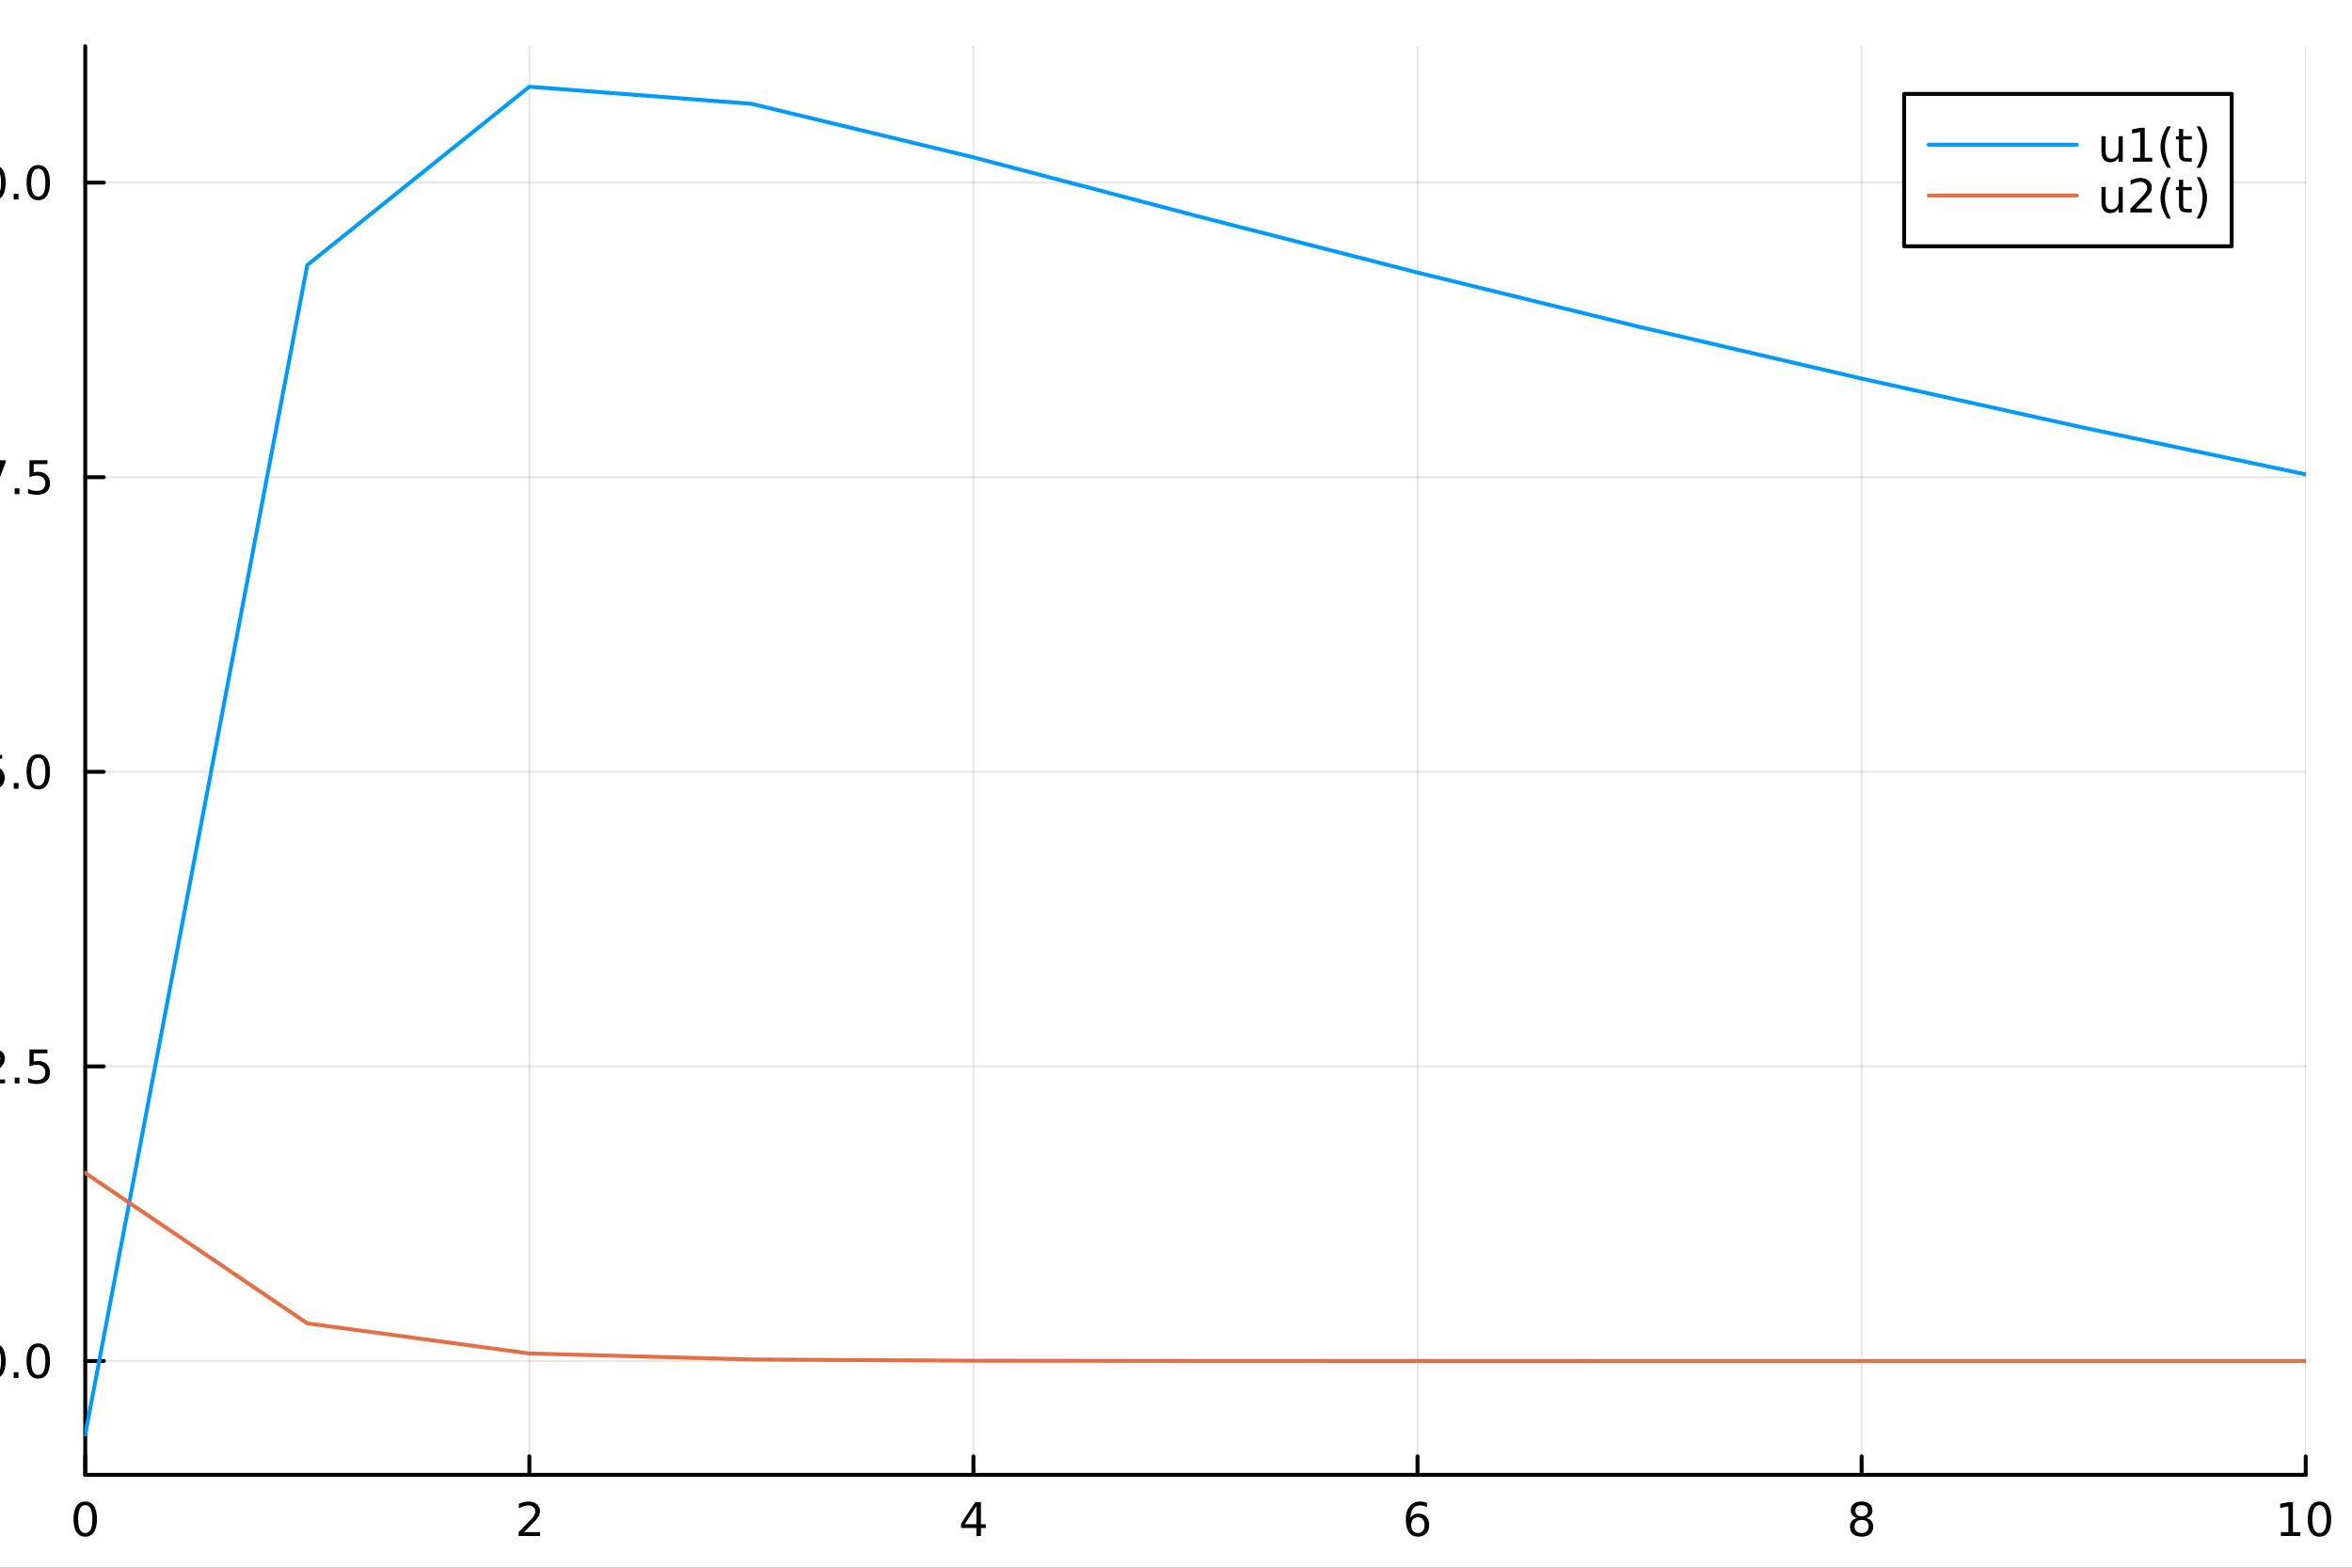 <?xml version="1.0" encoding="utf-8"?>
<svg xmlns="http://www.w3.org/2000/svg" xmlns:xlink="http://www.w3.org/1999/xlink" width="600" height="400" viewBox="0 0 2400 1600">
<rect x="0" y="0" width="2400" height="1600" fill="#333333" stroke="none"/>
<defs>
  <clipPath id="clip310">
    <rect x="0" y="0" width="2400" height="1600"/>
  </clipPath>
</defs>
<path clip-path="url(#clip310)" d="M0 1600 L2400 1600 L2400 0 L0 0  Z" fill="#ffffff" fill-rule="evenodd" fill-opacity="1"/>
<defs>
  <clipPath id="clip311">
    <rect x="480" y="0" width="1681" height="1600"/>
  </clipPath>
</defs>
<path clip-path="url(#clip310)" d="M86.992 1505.26 L2352.76 1505.26 L2352.76 47.244 L86.992 47.244  Z" fill="#ffffff" fill-rule="evenodd" fill-opacity="1"/>
<defs>
  <clipPath id="clip312">
    <rect x="86" y="47" width="2267" height="1459"/>
  </clipPath>
</defs>
<polyline clip-path="url(#clip312)" style="stroke:#000000; stroke-linecap:round; stroke-linejoin:round; stroke-width:2; stroke-opacity:0.1; fill:none" points="86.992,1505.26 86.992,47.244 "/>
<polyline clip-path="url(#clip312)" style="stroke:#000000; stroke-linecap:round; stroke-linejoin:round; stroke-width:2; stroke-opacity:0.1; fill:none" points="540.145,1505.26 540.145,47.244 "/>
<polyline clip-path="url(#clip312)" style="stroke:#000000; stroke-linecap:round; stroke-linejoin:round; stroke-width:2; stroke-opacity:0.1; fill:none" points="993.298,1505.26 993.298,47.244 "/>
<polyline clip-path="url(#clip312)" style="stroke:#000000; stroke-linecap:round; stroke-linejoin:round; stroke-width:2; stroke-opacity:0.1; fill:none" points="1446.45,1505.26 1446.45,47.244 "/>
<polyline clip-path="url(#clip312)" style="stroke:#000000; stroke-linecap:round; stroke-linejoin:round; stroke-width:2; stroke-opacity:0.1; fill:none" points="1899.6,1505.26 1899.6,47.244 "/>
<polyline clip-path="url(#clip312)" style="stroke:#000000; stroke-linecap:round; stroke-linejoin:round; stroke-width:2; stroke-opacity:0.1; fill:none" points="2352.76,1505.26 2352.76,47.244 "/>
<polyline clip-path="url(#clip310)" style="stroke:#000000; stroke-linecap:round; stroke-linejoin:round; stroke-width:4; stroke-opacity:1; fill:none" points="86.992,1505.26 2352.76,1505.26 "/>
<polyline clip-path="url(#clip310)" style="stroke:#000000; stroke-linecap:round; stroke-linejoin:round; stroke-width:4; stroke-opacity:1; fill:none" points="86.992,1505.26 86.992,1486.36 "/>
<polyline clip-path="url(#clip310)" style="stroke:#000000; stroke-linecap:round; stroke-linejoin:round; stroke-width:4; stroke-opacity:1; fill:none" points="540.145,1505.26 540.145,1486.36 "/>
<polyline clip-path="url(#clip310)" style="stroke:#000000; stroke-linecap:round; stroke-linejoin:round; stroke-width:4; stroke-opacity:1; fill:none" points="993.298,1505.26 993.298,1486.36 "/>
<polyline clip-path="url(#clip310)" style="stroke:#000000; stroke-linecap:round; stroke-linejoin:round; stroke-width:4; stroke-opacity:1; fill:none" points="1446.45,1505.26 1446.45,1486.36 "/>
<polyline clip-path="url(#clip310)" style="stroke:#000000; stroke-linecap:round; stroke-linejoin:round; stroke-width:4; stroke-opacity:1; fill:none" points="1899.6,1505.26 1899.6,1486.36 "/>
<polyline clip-path="url(#clip310)" style="stroke:#000000; stroke-linecap:round; stroke-linejoin:round; stroke-width:4; stroke-opacity:1; fill:none" points="2352.76,1505.26 2352.76,1486.36 "/>
<path clip-path="url(#clip310)" d="M86.992 1536.18 Q83.381 1536.18 81.552 1539.74 Q79.747 1543.28 79.747 1550.41 Q79.747 1557.52 81.552 1561.09 Q83.381 1564.63 86.992 1564.63 Q90.626 1564.63 92.432 1561.09 Q94.261 1557.52 94.261 1550.41 Q94.261 1543.28 92.432 1539.74 Q90.626 1536.18 86.992 1536.18 M86.992 1532.47 Q92.802 1532.47 95.858 1537.08 Q98.936 1541.66 98.936 1550.41 Q98.936 1559.14 95.858 1563.75 Q92.802 1568.33 86.992 1568.33 Q81.182 1568.33 78.103 1563.75 Q75.048 1559.14 75.048 1550.41 Q75.048 1541.66 78.103 1537.08 Q81.182 1532.47 86.992 1532.47 Z" fill="#000000" fill-rule="nonzero" fill-opacity="1" /><path clip-path="url(#clip310)" d="M534.798 1563.72 L551.117 1563.72 L551.117 1567.66 L529.173 1567.66 L529.173 1563.72 Q531.835 1560.97 536.418 1556.34 Q541.025 1551.69 542.205 1550.35 Q544.45 1547.82 545.33 1546.09 Q546.233 1544.33 546.233 1542.64 Q546.233 1539.88 544.288 1538.15 Q542.367 1536.41 539.265 1536.41 Q537.066 1536.41 534.613 1537.17 Q532.182 1537.94 529.404 1539.49 L529.404 1534.77 Q532.228 1533.63 534.682 1533.05 Q537.136 1532.47 539.173 1532.47 Q544.543 1532.47 547.737 1535.16 Q550.932 1537.85 550.932 1542.34 Q550.932 1544.47 550.122 1546.39 Q549.335 1548.28 547.228 1550.88 Q546.649 1551.55 543.548 1554.77 Q540.446 1557.96 534.798 1563.72 Z" fill="#000000" fill-rule="nonzero" fill-opacity="1" /><path clip-path="url(#clip310)" d="M996.307 1537.17 L984.501 1555.62 L996.307 1555.62 L996.307 1537.17 M995.08 1533.1 L1000.96 1533.1 L1000.96 1555.62 L1005.89 1555.62 L1005.89 1559.51 L1000.96 1559.51 L1000.96 1567.66 L996.307 1567.66 L996.307 1559.51 L980.705 1559.51 L980.705 1555 L995.08 1533.1 Z" fill="#000000" fill-rule="nonzero" fill-opacity="1" /><path clip-path="url(#clip310)" d="M1446.86 1548.52 Q1443.71 1548.52 1441.86 1550.67 Q1440.03 1552.82 1440.03 1556.57 Q1440.03 1560.3 1441.86 1562.47 Q1443.71 1564.63 1446.86 1564.63 Q1450 1564.63 1451.83 1562.47 Q1453.68 1560.3 1453.68 1556.57 Q1453.68 1552.82 1451.83 1550.67 Q1450 1548.52 1446.86 1548.52 M1456.14 1533.86 L1456.14 1538.12 Q1454.38 1537.29 1452.57 1536.85 Q1450.79 1536.41 1449.03 1536.41 Q1444.4 1536.41 1441.95 1539.53 Q1439.52 1542.66 1439.17 1548.98 Q1440.54 1546.97 1442.6 1545.9 Q1444.66 1544.81 1447.13 1544.81 Q1452.34 1544.81 1455.35 1547.98 Q1458.38 1551.13 1458.38 1556.57 Q1458.38 1561.9 1455.24 1565.11 Q1452.09 1568.33 1446.86 1568.33 Q1440.86 1568.33 1437.69 1563.75 Q1434.52 1559.14 1434.52 1550.41 Q1434.52 1542.22 1438.41 1537.36 Q1442.3 1532.47 1448.85 1532.47 Q1450.61 1532.47 1452.39 1532.82 Q1454.19 1533.17 1456.14 1533.86 Z" fill="#000000" fill-rule="nonzero" fill-opacity="1" /><path clip-path="url(#clip310)" d="M1899.6 1551.25 Q1896.27 1551.25 1894.35 1553.03 Q1892.45 1554.81 1892.45 1557.94 Q1892.45 1561.06 1894.35 1562.85 Q1896.27 1564.63 1899.6 1564.63 Q1902.94 1564.63 1904.86 1562.85 Q1906.78 1561.04 1906.78 1557.94 Q1906.78 1554.81 1904.86 1553.03 Q1902.96 1551.25 1899.6 1551.25 M1894.93 1549.26 Q1891.92 1548.52 1890.23 1546.46 Q1888.56 1544.4 1888.56 1541.43 Q1888.56 1537.29 1891.5 1534.88 Q1894.46 1532.47 1899.6 1532.47 Q1904.77 1532.47 1907.7 1534.88 Q1910.64 1537.29 1910.64 1541.43 Q1910.64 1544.4 1908.95 1546.46 Q1907.29 1548.52 1904.3 1549.26 Q1907.68 1550.04 1909.56 1552.34 Q1911.45 1554.63 1911.45 1557.94 Q1911.45 1562.96 1908.38 1565.65 Q1905.32 1568.33 1899.6 1568.33 Q1893.89 1568.33 1890.81 1565.65 Q1887.75 1562.96 1887.75 1557.94 Q1887.75 1554.63 1889.65 1552.34 Q1891.55 1550.04 1894.93 1549.26 M1893.21 1541.87 Q1893.21 1544.56 1894.88 1546.06 Q1896.57 1547.57 1899.6 1547.57 Q1902.61 1547.57 1904.3 1546.06 Q1906.02 1544.56 1906.02 1541.87 Q1906.02 1539.19 1904.3 1537.68 Q1902.61 1536.18 1899.6 1536.18 Q1896.57 1536.18 1894.88 1537.68 Q1893.21 1539.19 1893.21 1541.87 Z" fill="#000000" fill-rule="nonzero" fill-opacity="1" /><path clip-path="url(#clip310)" d="M2327.44 1563.72 L2335.08 1563.72 L2335.08 1537.36 L2326.77 1539.03 L2326.77 1534.77 L2335.04 1533.1 L2339.71 1533.1 L2339.71 1563.72 L2347.35 1563.72 L2347.35 1567.66 L2327.44 1567.66 L2327.44 1563.72 Z" fill="#000000" fill-rule="nonzero" fill-opacity="1" /><path clip-path="url(#clip310)" d="M2366.8 1536.18 Q2363.18 1536.18 2361.36 1539.74 Q2359.55 1543.28 2359.55 1550.41 Q2359.55 1557.52 2361.36 1561.09 Q2363.18 1564.63 2366.8 1564.63 Q2370.43 1564.63 2372.23 1561.09 Q2374.06 1557.52 2374.06 1550.41 Q2374.06 1543.28 2372.23 1539.74 Q2370.43 1536.18 2366.8 1536.18 M2366.8 1532.47 Q2372.61 1532.47 2375.66 1537.08 Q2378.74 1541.66 2378.74 1550.41 Q2378.74 1559.14 2375.66 1563.75 Q2372.61 1568.33 2366.8 1568.33 Q2360.99 1568.33 2357.91 1563.75 Q2354.85 1559.14 2354.85 1550.41 Q2354.85 1541.66 2357.91 1537.08 Q2360.99 1532.47 2366.8 1532.47 Z" fill="#000000" fill-rule="nonzero" fill-opacity="1" /><path clip-path="url(#clip310)" d="M1218.94 1604.35 L1218.94 1614.48 L1231 1614.48 L1231 1619.03 L1218.94 1619.03 L1218.94 1638.38 Q1218.94 1642.74 1220.11 1643.98 Q1221.32 1645.22 1224.98 1645.22 L1231 1645.22 L1231 1650.12 L1224.98 1650.12 Q1218.2 1650.12 1215.62 1647.61 Q1213.05 1645.06 1213.05 1638.38 L1213.05 1619.03 L1208.75 1619.03 L1208.75 1614.48 L1213.05 1614.48 L1213.05 1604.35 L1218.94 1604.35 Z" fill="#000000" fill-rule="nonzero" fill-opacity="1" /><polyline clip-path="url(#clip312)" style="stroke:#000000; stroke-linecap:round; stroke-linejoin:round; stroke-width:2; stroke-opacity:0.1; fill:none" points="86.992,1389.05 2352.76,1389.05 "/>
<polyline clip-path="url(#clip312)" style="stroke:#000000; stroke-linecap:round; stroke-linejoin:round; stroke-width:2; stroke-opacity:0.1; fill:none" points="86.992,1088.37 2352.76,1088.37 "/>
<polyline clip-path="url(#clip312)" style="stroke:#000000; stroke-linecap:round; stroke-linejoin:round; stroke-width:2; stroke-opacity:0.1; fill:none" points="86.992,787.704 2352.76,787.704 "/>
<polyline clip-path="url(#clip312)" style="stroke:#000000; stroke-linecap:round; stroke-linejoin:round; stroke-width:2; stroke-opacity:0.1; fill:none" points="86.992,487.033 2352.76,487.033 "/>
<polyline clip-path="url(#clip312)" style="stroke:#000000; stroke-linecap:round; stroke-linejoin:round; stroke-width:2; stroke-opacity:0.1; fill:none" points="86.992,186.363 2352.76,186.363 "/>
<polyline clip-path="url(#clip310)" style="stroke:#000000; stroke-linecap:round; stroke-linejoin:round; stroke-width:4; stroke-opacity:1; fill:none" points="86.992,1505.26 86.992,47.244 "/>
<polyline clip-path="url(#clip310)" style="stroke:#000000; stroke-linecap:round; stroke-linejoin:round; stroke-width:4; stroke-opacity:1; fill:none" points="86.992,1389.05 105.89,1389.05 "/>
<polyline clip-path="url(#clip310)" style="stroke:#000000; stroke-linecap:round; stroke-linejoin:round; stroke-width:4; stroke-opacity:1; fill:none" points="86.992,1088.37 105.89,1088.37 "/>
<polyline clip-path="url(#clip310)" style="stroke:#000000; stroke-linecap:round; stroke-linejoin:round; stroke-width:4; stroke-opacity:1; fill:none" points="86.992,787.704 105.89,787.704 "/>
<polyline clip-path="url(#clip310)" style="stroke:#000000; stroke-linecap:round; stroke-linejoin:round; stroke-width:4; stroke-opacity:1; fill:none" points="86.992,487.033 105.89,487.033 "/>
<polyline clip-path="url(#clip310)" style="stroke:#000000; stroke-linecap:round; stroke-linejoin:round; stroke-width:4; stroke-opacity:1; fill:none" points="86.992,186.363 105.89,186.363 "/>
<path clip-path="url(#clip310)" d="M-6.183 1374.84 Q-9.795 1374.84 -11.623 1378.41 Q-13.429 1381.95 -13.429 1389.08 Q-13.429 1396.19 -11.623 1399.75 Q-9.795 1403.29 -6.183 1403.29 Q-2.549 1403.29 -0.744 1399.75 Q1.085 1396.19 1.085 1389.08 Q1.085 1381.95 -0.744 1378.41 Q-2.549 1374.84 -6.183 1374.84 M-6.183 1371.14 Q-0.373 1371.14 2.682 1375.75 Q5.761 1380.33 5.761 1389.08 Q5.761 1397.81 2.682 1402.41 Q-0.373 1407 -6.183 1407 Q-11.994 1407 -15.072 1402.41 Q-18.128 1397.81 -18.128 1389.08 Q-18.128 1380.33 -15.072 1375.75 Q-11.994 1371.14 -6.183 1371.14 Z" fill="#000000" fill-rule="nonzero" fill-opacity="1" /><path clip-path="url(#clip310)" d="M13.978 1400.45 L18.863 1400.45 L18.863 1406.33 L13.978 1406.33 L13.978 1400.45 Z" fill="#000000" fill-rule="nonzero" fill-opacity="1" /><path clip-path="url(#clip310)" d="M39.048 1374.84 Q35.437 1374.84 33.608 1378.41 Q31.802 1381.95 31.802 1389.08 Q31.802 1396.19 33.608 1399.75 Q35.437 1403.29 39.048 1403.29 Q42.682 1403.29 44.487 1399.75 Q46.316 1396.19 46.316 1389.08 Q46.316 1381.95 44.487 1378.41 Q42.682 1374.84 39.048 1374.84 M39.048 1371.14 Q44.858 1371.14 47.913 1375.75 Q50.992 1380.33 50.992 1389.08 Q50.992 1397.81 47.913 1402.41 Q44.858 1407 39.048 1407 Q33.238 1407 30.159 1402.41 Q27.103 1397.81 27.103 1389.08 Q27.103 1380.33 30.159 1375.75 Q33.238 1371.14 39.048 1371.14 Z" fill="#000000" fill-rule="nonzero" fill-opacity="1" /><path clip-path="url(#clip310)" d="M-11.16 1101.72 L5.159 1101.72 L5.159 1105.65 L-16.785 1105.65 L-16.785 1101.72 Q-14.123 1098.96 -9.54 1094.34 Q-4.934 1089.68 -3.753 1088.34 Q-1.508 1085.82 -0.628 1084.08 Q0.275 1082.32 0.275 1080.63 Q0.275 1077.88 -1.67 1076.14 Q-3.591 1074.4 -6.693 1074.4 Q-8.892 1074.4 -11.345 1075.17 Q-13.776 1075.93 -16.554 1077.48 L-16.554 1072.76 Q-13.73 1071.63 -11.276 1071.05 Q-8.822 1070.47 -6.785 1070.47 Q-1.415 1070.47 1.779 1073.15 Q4.974 1075.84 4.974 1080.33 Q4.974 1082.46 4.164 1084.38 Q3.377 1086.28 1.27 1088.87 Q0.691 1089.54 -2.41 1092.76 Q-5.512 1095.96 -11.16 1101.72 Z" fill="#000000" fill-rule="nonzero" fill-opacity="1" /><path clip-path="url(#clip310)" d="M14.974 1099.78 L19.858 1099.78 L19.858 1105.65 L14.974 1105.65 L14.974 1099.78 Z" fill="#000000" fill-rule="nonzero" fill-opacity="1" /><path clip-path="url(#clip310)" d="M30.09 1071.09 L48.446 1071.09 L48.446 1075.03 L34.372 1075.03 L34.372 1083.5 Q35.39 1083.15 36.409 1082.99 Q37.427 1082.81 38.446 1082.81 Q44.233 1082.81 47.612 1085.98 Q50.992 1089.15 50.992 1094.57 Q50.992 1100.15 47.52 1103.25 Q44.048 1106.33 37.728 1106.33 Q35.552 1106.33 33.284 1105.96 Q31.038 1105.59 28.631 1104.84 L28.631 1100.15 Q30.715 1101.28 32.937 1101.84 Q35.159 1102.39 37.636 1102.39 Q41.64 1102.39 43.978 1100.28 Q46.316 1098.18 46.316 1094.57 Q46.316 1090.96 43.978 1088.85 Q41.64 1086.74 37.636 1086.74 Q35.761 1086.74 33.886 1087.16 Q32.034 1087.58 30.09 1088.46 L30.09 1071.09 Z" fill="#000000" fill-rule="nonzero" fill-opacity="1" /><path clip-path="url(#clip310)" d="M-16.137 770.424 L2.219 770.424 L2.219 774.359 L-11.855 774.359 L-11.855 782.831 Q-10.836 782.484 -9.818 782.322 Q-8.799 782.137 -7.781 782.137 Q-1.994 782.137 1.386 785.308 Q4.766 788.48 4.766 793.896 Q4.766 799.475 1.293 802.577 Q-2.179 805.655 -8.498 805.655 Q-10.674 805.655 -12.943 805.285 Q-15.188 804.915 -17.596 804.174 L-17.596 799.475 Q-15.512 800.609 -13.29 801.165 Q-11.068 801.72 -8.591 801.72 Q-4.586 801.72 -2.248 799.614 Q0.09 797.507 0.09 793.896 Q0.09 790.285 -2.248 788.179 Q-4.586 786.072 -8.591 786.072 Q-10.466 786.072 -12.341 786.489 Q-14.193 786.905 -16.137 787.785 L-16.137 770.424 Z" fill="#000000" fill-rule="nonzero" fill-opacity="1" /><path clip-path="url(#clip310)" d="M13.978 799.104 L18.863 799.104 L18.863 804.984 L13.978 804.984 L13.978 799.104 Z" fill="#000000" fill-rule="nonzero" fill-opacity="1" /><path clip-path="url(#clip310)" d="M39.048 773.503 Q35.437 773.503 33.608 777.068 Q31.802 780.609 31.802 787.739 Q31.802 794.845 33.608 798.41 Q35.437 801.952 39.048 801.952 Q42.682 801.952 44.487 798.41 Q46.316 794.845 46.316 787.739 Q46.316 780.609 44.487 777.068 Q42.682 773.503 39.048 773.503 M39.048 769.799 Q44.858 769.799 47.913 774.406 Q50.992 778.989 50.992 787.739 Q50.992 796.466 47.913 801.072 Q44.858 805.655 39.048 805.655 Q33.238 805.655 30.159 801.072 Q27.103 796.466 27.103 787.739 Q27.103 778.989 30.159 774.406 Q33.238 769.799 39.048 769.799 Z" fill="#000000" fill-rule="nonzero" fill-opacity="1" /><path clip-path="url(#clip310)" d="M-16.369 469.753 L5.853 469.753 L5.853 471.744 L-6.693 504.313 L-11.577 504.313 L0.229 473.689 L-16.369 473.689 L-16.369 469.753 Z" fill="#000000" fill-rule="nonzero" fill-opacity="1" /><path clip-path="url(#clip310)" d="M14.974 498.434 L19.858 498.434 L19.858 504.313 L14.974 504.313 L14.974 498.434 Z" fill="#000000" fill-rule="nonzero" fill-opacity="1" /><path clip-path="url(#clip310)" d="M30.09 469.753 L48.446 469.753 L48.446 473.689 L34.372 473.689 L34.372 482.161 Q35.39 481.814 36.409 481.652 Q37.427 481.466 38.446 481.466 Q44.233 481.466 47.612 484.638 Q50.992 487.809 50.992 493.226 Q50.992 498.804 47.52 501.906 Q44.048 504.985 37.728 504.985 Q35.552 504.985 33.284 504.614 Q31.038 504.244 28.631 503.503 L28.631 498.804 Q30.715 499.938 32.937 500.494 Q35.159 501.05 37.636 501.05 Q41.64 501.05 43.978 498.943 Q46.316 496.837 46.316 493.226 Q46.316 489.614 43.978 487.508 Q41.64 485.402 37.636 485.402 Q35.761 485.402 33.886 485.818 Q32.034 486.235 30.09 487.114 L30.09 469.753 Z" fill="#000000" fill-rule="nonzero" fill-opacity="1" /><path clip-path="url(#clip310)" d="M-45.535 199.708 L-37.896 199.708 L-37.896 173.342 L-46.206 175.009 L-46.206 170.75 L-37.943 169.083 L-33.267 169.083 L-33.267 199.708 L-25.628 199.708 L-25.628 203.643 L-45.535 203.643 L-45.535 199.708 Z" fill="#000000" fill-rule="nonzero" fill-opacity="1" /><path clip-path="url(#clip310)" d="M-6.183 172.162 Q-9.795 172.162 -11.623 175.726 Q-13.429 179.268 -13.429 186.398 Q-13.429 193.504 -11.623 197.069 Q-9.795 200.61 -6.183 200.61 Q-2.549 200.61 -0.744 197.069 Q1.085 193.504 1.085 186.398 Q1.085 179.268 -0.744 175.726 Q-2.549 172.162 -6.183 172.162 M-6.183 168.458 Q-0.373 168.458 2.682 173.064 Q5.761 177.648 5.761 186.398 Q5.761 195.124 2.682 199.731 Q-0.373 204.314 -6.183 204.314 Q-11.994 204.314 -15.072 199.731 Q-18.128 195.124 -18.128 186.398 Q-18.128 177.648 -15.072 173.064 Q-11.994 168.458 -6.183 168.458 Z" fill="#000000" fill-rule="nonzero" fill-opacity="1" /><path clip-path="url(#clip310)" d="M13.978 197.763 L18.863 197.763 L18.863 203.643 L13.978 203.643 L13.978 197.763 Z" fill="#000000" fill-rule="nonzero" fill-opacity="1" /><path clip-path="url(#clip310)" d="M39.048 172.162 Q35.437 172.162 33.608 175.726 Q31.802 179.268 31.802 186.398 Q31.802 193.504 33.608 197.069 Q35.437 200.61 39.048 200.61 Q42.682 200.61 44.487 197.069 Q46.316 193.504 46.316 186.398 Q46.316 179.268 44.487 175.726 Q42.682 172.162 39.048 172.162 M39.048 168.458 Q44.858 168.458 47.913 173.064 Q50.992 177.648 50.992 186.398 Q50.992 195.124 47.913 199.731 Q44.858 204.314 39.048 204.314 Q33.238 204.314 30.159 199.731 Q27.103 195.124 27.103 186.398 Q27.103 177.648 30.159 173.064 Q33.238 168.458 39.048 168.458 Z" fill="#000000" fill-rule="nonzero" fill-opacity="1" /><polyline clip-path="url(#clip312)" style="stroke:#009af9; stroke-linecap:round; stroke-linejoin:round; stroke-width:4; stroke-opacity:1; fill:none" points="86.992,1464 313.569,270.527 540.145,88.509 766.721,105.947 993.298,160.584 1219.87,220.103 1446.45,278.17 1673.03,333.637 1899.6,386.393 2126.18,436.522 2352.76,484.148 "/>
<polyline clip-path="url(#clip312)" style="stroke:#e26f46; stroke-linecap:round; stroke-linejoin:round; stroke-width:4; stroke-opacity:1; fill:none" points="86.992,1197.15 313.569,1350.67 540.145,1381.37 766.721,1387.51 993.298,1388.74 1219.87,1388.98 1446.45,1389.03 1673.03,1389.04 1899.6,1389.04 2126.18,1389.05 2352.76,1389.05 "/>
<path clip-path="url(#clip310)" d="M1942.97 251.365 L2277.23 251.365 L2277.23 95.845 L1942.97 95.845  Z" fill="#ffffff" fill-rule="evenodd" fill-opacity="1"/>
<polyline clip-path="url(#clip310)" style="stroke:#000000; stroke-linecap:round; stroke-linejoin:round; stroke-width:4; stroke-opacity:1; fill:none" points="1942.97,251.365 2277.23,251.365 2277.23,95.845 1942.97,95.845 1942.97,251.365 "/>
<polyline clip-path="url(#clip310)" style="stroke:#009af9; stroke-linecap:round; stroke-linejoin:round; stroke-width:4; stroke-opacity:1; fill:none" points="1968.14,147.685 2119.2,147.685 "/>
<path clip-path="url(#clip310)" d="M2144.37 154.733 L2144.37 139.039 L2148.63 139.039 L2148.63 154.571 Q2148.63 158.252 2150.07 160.104 Q2151.5 161.932 2154.37 161.932 Q2157.82 161.932 2159.81 159.733 Q2161.82 157.534 2161.82 153.738 L2161.82 139.039 L2166.08 139.039 L2166.08 164.965 L2161.82 164.965 L2161.82 160.983 Q2160.27 163.344 2158.21 164.502 Q2156.18 165.636 2153.47 165.636 Q2149 165.636 2146.69 162.858 Q2144.37 160.08 2144.37 154.733 M2155.09 138.414 L2155.09 138.414 Z" fill="#000000" fill-rule="nonzero" fill-opacity="1" /><path clip-path="url(#clip310)" d="M2176.27 161.029 L2183.91 161.029 L2183.91 134.664 L2175.6 136.331 L2175.6 132.071 L2183.86 130.405 L2188.54 130.405 L2188.54 161.029 L2196.18 161.029 L2196.18 164.965 L2176.27 164.965 L2176.27 161.029 Z" fill="#000000" fill-rule="nonzero" fill-opacity="1" /><path clip-path="url(#clip310)" d="M2215.25 128.993 Q2212.15 134.317 2210.64 139.525 Q2209.14 144.733 2209.14 150.08 Q2209.14 155.428 2210.64 160.682 Q2212.17 165.914 2215.25 171.215 L2211.55 171.215 Q2208.07 165.775 2206.34 160.52 Q2204.62 155.266 2204.62 150.08 Q2204.62 144.918 2206.34 139.687 Q2208.05 134.456 2211.55 128.993 L2215.25 128.993 Z" fill="#000000" fill-rule="nonzero" fill-opacity="1" /><path clip-path="url(#clip310)" d="M2227.73 131.678 L2227.73 139.039 L2236.5 139.039 L2236.5 142.349 L2227.73 142.349 L2227.73 156.423 Q2227.73 159.594 2228.58 160.497 Q2229.46 161.4 2232.12 161.4 L2236.5 161.4 L2236.5 164.965 L2232.12 164.965 Q2227.19 164.965 2225.32 163.136 Q2223.44 161.284 2223.44 156.423 L2223.44 142.349 L2220.32 142.349 L2220.32 139.039 L2223.44 139.039 L2223.44 131.678 L2227.73 131.678 Z" fill="#000000" fill-rule="nonzero" fill-opacity="1" /><path clip-path="url(#clip310)" d="M2241.43 128.993 L2245.13 128.993 Q2248.61 134.456 2250.32 139.687 Q2252.06 144.918 2252.06 150.08 Q2252.06 155.266 2250.32 160.52 Q2248.61 165.775 2245.13 171.215 L2241.43 171.215 Q2244.51 165.914 2246.01 160.682 Q2247.54 155.428 2247.54 150.08 Q2247.54 144.733 2246.01 139.525 Q2244.51 134.317 2241.43 128.993 Z" fill="#000000" fill-rule="nonzero" fill-opacity="1" /><polyline clip-path="url(#clip310)" style="stroke:#e26f46; stroke-linecap:round; stroke-linejoin:round; stroke-width:4; stroke-opacity:1; fill:none" points="1968.14,199.525 2119.2,199.525 "/>
<path clip-path="url(#clip310)" d="M2144.37 206.573 L2144.37 190.879 L2148.63 190.879 L2148.63 206.411 Q2148.63 210.092 2150.07 211.944 Q2151.5 213.772 2154.37 213.772 Q2157.82 213.772 2159.81 211.573 Q2161.82 209.374 2161.82 205.578 L2161.82 190.879 L2166.08 190.879 L2166.08 216.805 L2161.82 216.805 L2161.82 212.823 Q2160.27 215.184 2158.21 216.342 Q2156.18 217.476 2153.47 217.476 Q2149 217.476 2146.69 214.698 Q2144.37 211.92 2144.37 206.573 M2155.09 190.254 L2155.09 190.254 Z" fill="#000000" fill-rule="nonzero" fill-opacity="1" /><path clip-path="url(#clip310)" d="M2179.49 212.869 L2195.81 212.869 L2195.81 216.805 L2173.86 216.805 L2173.86 212.869 Q2176.52 210.115 2181.11 205.485 Q2185.71 200.832 2186.89 199.49 Q2189.14 196.967 2190.02 195.231 Q2190.92 193.471 2190.92 191.782 Q2190.92 189.027 2188.98 187.291 Q2187.06 185.555 2183.95 185.555 Q2181.75 185.555 2179.3 186.319 Q2176.87 187.083 2174.09 188.633 L2174.09 183.911 Q2176.92 182.777 2179.37 182.198 Q2181.82 181.62 2183.86 181.62 Q2189.23 181.62 2192.43 184.305 Q2195.62 186.99 2195.62 191.481 Q2195.62 193.61 2194.81 195.532 Q2194.02 197.43 2191.92 200.022 Q2191.34 200.694 2188.24 203.911 Q2185.13 207.106 2179.49 212.869 Z" fill="#000000" fill-rule="nonzero" fill-opacity="1" /><path clip-path="url(#clip310)" d="M2215.25 180.833 Q2212.15 186.157 2210.64 191.365 Q2209.14 196.573 2209.14 201.92 Q2209.14 207.268 2210.64 212.522 Q2212.17 217.754 2215.25 223.055 L2211.55 223.055 Q2208.07 217.615 2206.34 212.36 Q2204.62 207.106 2204.62 201.92 Q2204.62 196.758 2206.34 191.527 Q2208.05 186.296 2211.55 180.833 L2215.25 180.833 Z" fill="#000000" fill-rule="nonzero" fill-opacity="1" /><path clip-path="url(#clip310)" d="M2227.73 183.518 L2227.73 190.879 L2236.5 190.879 L2236.5 194.189 L2227.73 194.189 L2227.73 208.263 Q2227.73 211.434 2228.58 212.337 Q2229.46 213.24 2232.12 213.24 L2236.5 213.24 L2236.5 216.805 L2232.12 216.805 Q2227.19 216.805 2225.32 214.976 Q2223.44 213.124 2223.44 208.263 L2223.44 194.189 L2220.32 194.189 L2220.32 190.879 L2223.44 190.879 L2223.44 183.518 L2227.73 183.518 Z" fill="#000000" fill-rule="nonzero" fill-opacity="1" /><path clip-path="url(#clip310)" d="M2241.43 180.833 L2245.13 180.833 Q2248.61 186.296 2250.32 191.527 Q2252.06 196.758 2252.06 201.92 Q2252.06 207.106 2250.32 212.36 Q2248.61 217.615 2245.13 223.055 L2241.43 223.055 Q2244.51 217.754 2246.01 212.522 Q2247.54 207.268 2247.54 201.92 Q2247.54 196.573 2246.01 191.365 Q2244.51 186.157 2241.43 180.833 Z" fill="#000000" fill-rule="nonzero" fill-opacity="1" /></svg>
